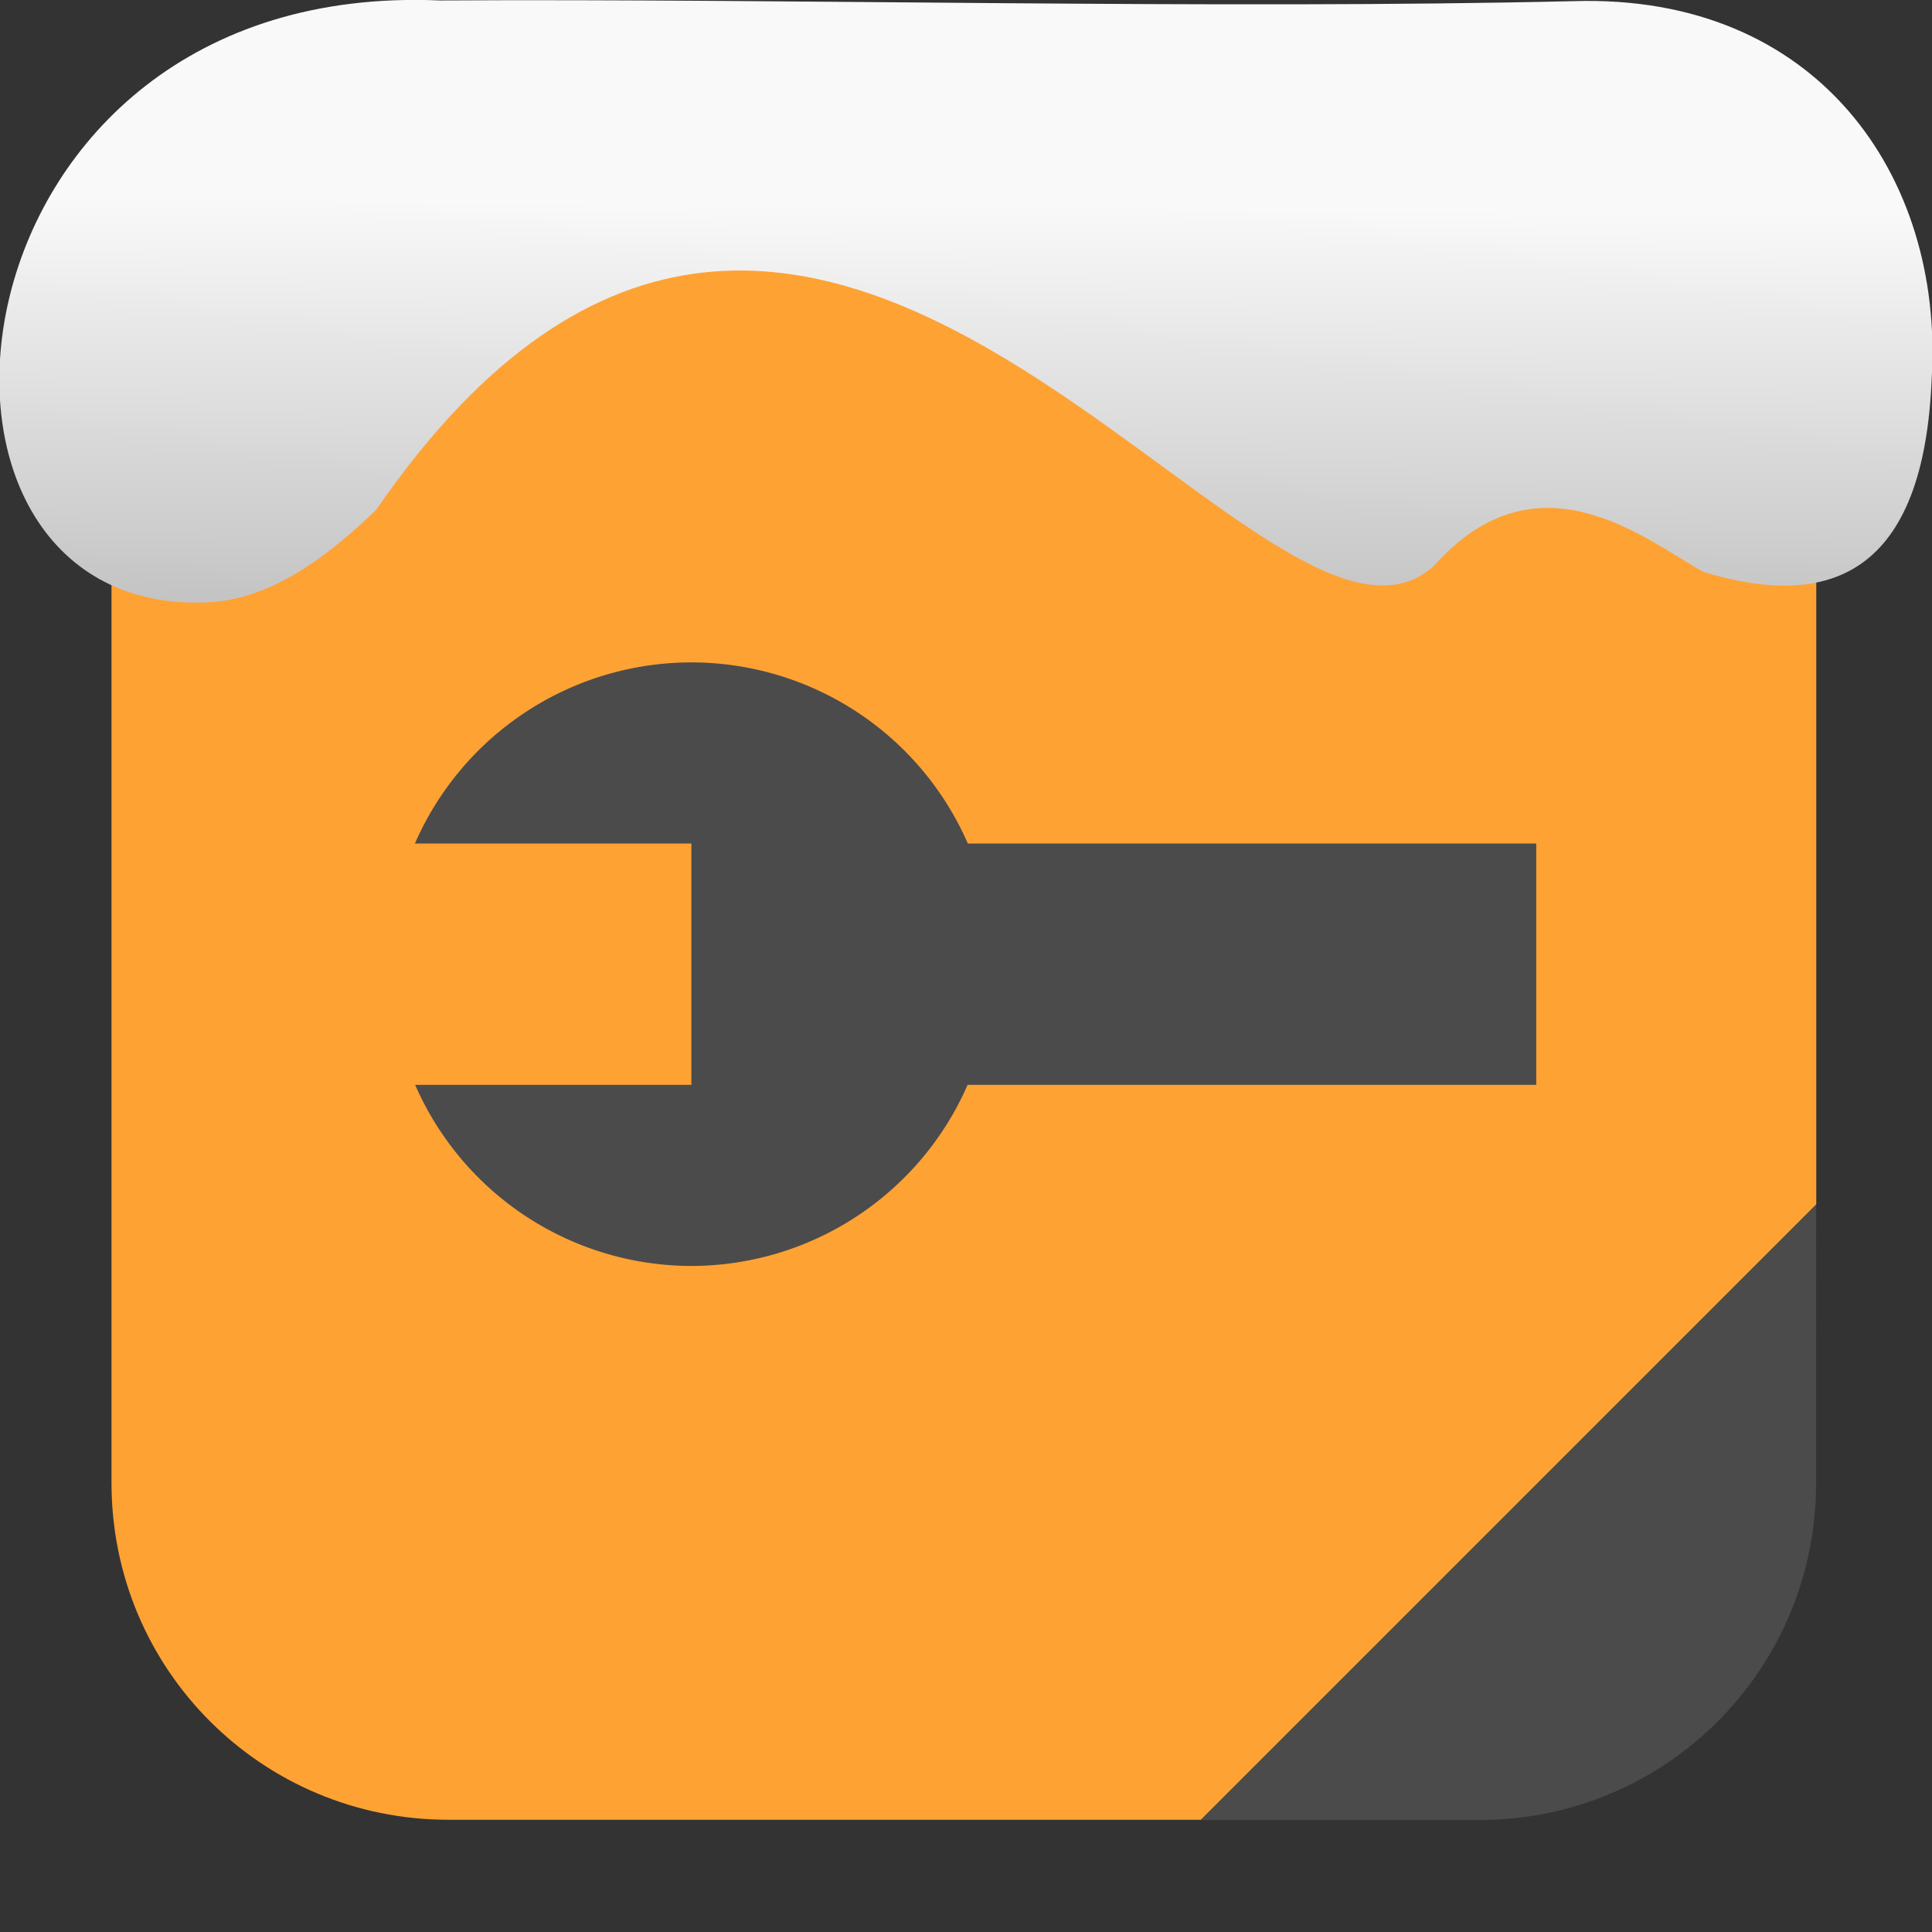 <?xml version="1.0" encoding="UTF-8" standalone="no"?>
<svg
   xmlns:dc="http://purl.org/dc/elements/1.1/"
   xmlns:cc="http://creativecommons.org/ns#"
   xmlns:rdf="http://www.w3.org/1999/02/22-rdf-syntax-ns#"
   xmlns:svg="http://www.w3.org/2000/svg"
   xmlns="http://www.w3.org/2000/svg"
   xmlns:sodipodi="http://sodipodi.sourceforge.net/DTD/sodipodi-0.dtd"
   xmlns:inkscape="http://www.inkscape.org/namespaces/inkscape"
   width="32"
   height="32"
   viewBox="0 0 8.47 8.47"
   version="1.1"
   id="svg21"
   sodipodi:docname="devdocs.svg"
   inkscape:version="0.92.1 r"><rect x="0" y="0" width="8.47" height="8.47" fill="#333333" stroke="none"/>
<sodipodi:namedview
   pagecolor="#ffffff"
   bordercolor="#666666"
   borderopacity="1"
   objecttolerance="10"
   gridtolerance="10"
   guidetolerance="10"
   inkscape:pageopacity="0"
   inkscape:pageshadow="2"
   inkscape:window-width="1680"
   inkscape:window-height="966"
   id="namedview23"
   showgrid="false"
   inkscape:zoom="3.6875"
   inkscape:cx="-8.4291927"
   inkscape:cy="7.0593978"
   inkscape:window-x="0"
   inkscape:window-y="0"
   inkscape:window-maximized="1"
   inkscape:current-layer="svg21" />
<defs
   id="defs7">
  <linearGradient
     gradientTransform="matrix(-2.656 0 0 2.585 193.77-277.73)"
     id="0"
     x1="67.894"
     y1="108.69"
     x2="67.854"
     y2="113.11"
     gradientUnits="userSpaceOnUse">
    <stop
       stop-color="#f9f9f9"
       id="stop2" />
    <stop
       offset="1"
       stop-color="#999"
       id="stop4" />
  </linearGradient>
  <linearGradient
     gradientTransform="matrix(0.696,0,0,0.718,-42.393,-77.135)"
     id="0-3"
     x1="67.894"
     y1="108.69"
     x2="67.854"
     y2="113.11"
     gradientUnits="userSpaceOnUse">
    <stop
       stop-color="#f9f9f9"
       id="stop2-6" />
    <stop
       offset="1"
       stop-color="#999"
       id="stop4-7" />
  </linearGradient>
</defs>
<g
   transform="translate(12.585-1.261)"
   id="g17">
  <g
     fill-rule="evenodd"
     transform="scale(.265)"
     id="g13">
    <path
       d="m-17.445 24.686l-10.182 10.182h4.607c3.089 0 5.574-2.486 5.574-5.574z"
       fill="#4b4b4b"
       id="path9" />
    <path
       d="m-40.07 6.664c-3.089 0-5.576 2.488-5.576 5.576v17.05c0 3.089 2.488 5.574 5.576 5.574h12.445l10.182-10.182v-12.445c0-3.089-2.486-5.576-5.574-5.576z"
       fill="#ffa234"
       id="path11" />
  </g>
  <path
     d="m-9.554 4.165a1.323 1.323 0 0 0 -1.212 .794h.098 1.114v1.058h-1.114-.097a1.323 1.323 0 0 0 1.211 .794 1.323 1.323 0 0 0 1.211 -.794h2.493V4.959H-8.342A1.323 1.323 0 0 0 -9.554 4.165"
     fill="#4b4b4b"
     id="path15" />
</g>


   xmlns:dc=&quot;http://purl.org/dc/elements/1.1/&quot;
   xmlns:cc=&quot;http://creativecommons.org/ns#&quot;
   xmlns:rdf=&quot;http://www.w3.org/1999/02/22-rdf-syntax-ns#&quot;
   xmlns:svg=&quot;http://www.w3.org/2000/svg&quot;
   xmlns=&quot;http://www.w3.org/2000/svg&quot;
   xmlns:xlink=&quot;http://www.w3.org/1999/xlink&quot;
   xmlns:sodipodi=&quot;http://sodipodi.sourceforge.net/DTD/sodipodi-0.dtd&quot;
   xmlns:inkscape=&quot;http://www.inkscape.org/namespaces/inkscape&quot;
   version=&quot;1&quot;
   width=&quot;32&quot;
   height=&quot;32&quot;
   id=&quot;svg12&quot;
   sodipodi:docname=&quot;snow-top-3.svg&quot;
   inkscape:version=&quot;0.92.1 r&quot;&gt;
  <path
   inkscape:connector-curvature="0"
   style="fill:url(#0-3);stroke-width:0.265"
   d="M 1.928,0.002 C -0.262,-0.092 -0.549,2.647 0.864,2.642 1.044,2.643 1.289,2.587 1.65,2.234 c 1.921,-2.787 3.892,0.946 4.64,0.243 0.453,-0.506 0.925,-0.111 1.177,0.03 0.556,0.17 0.969,0.011 1.002,-0.855 0.05,-0.879 -0.5,-1.679 -1.568,-1.647 -1.565,0.037 -3.438,-0.012 -4.973,-0.003"
   id="path47" />
</svg>
